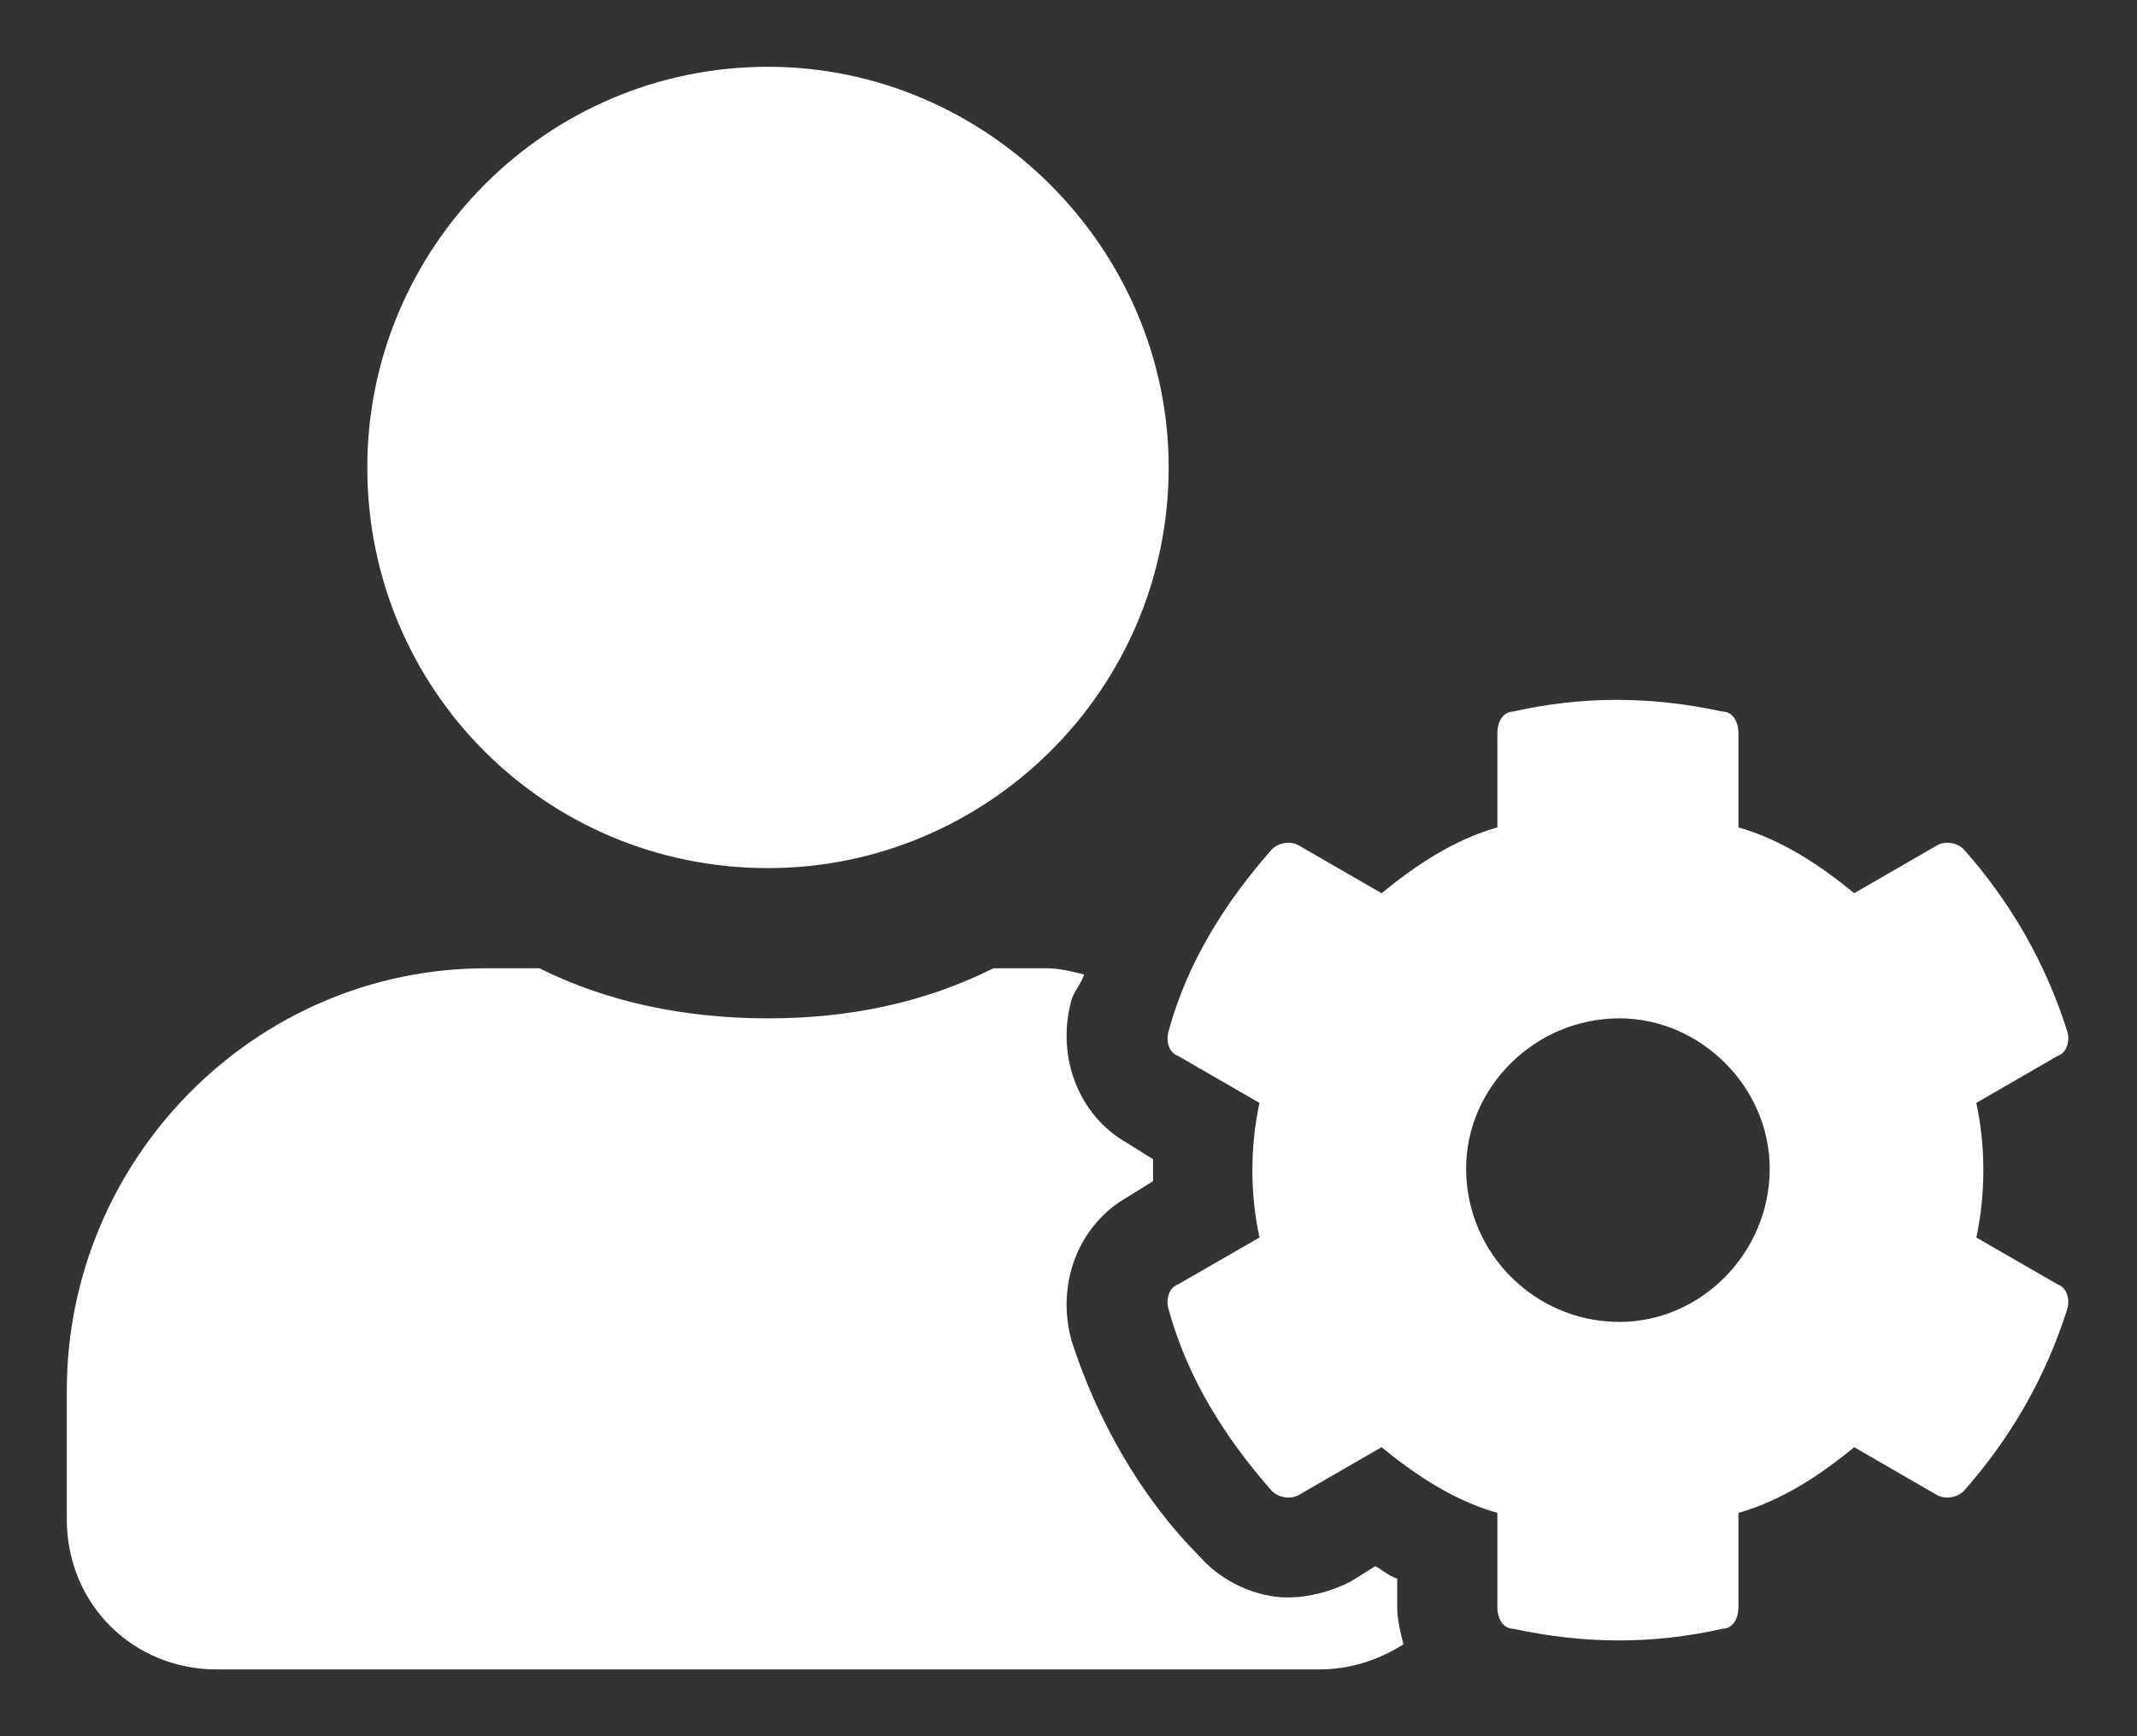 <svg width="16" height="13" viewBox="0 0 16 13" fill="none" xmlns="http://www.w3.org/2000/svg">
<rect x="0" y="0" width="16" height="13" fill="#333333" stroke="none"/>
<path d="M14.797 9.266C14.867 8.938 14.867 8.586 14.797 8.258L15.406 7.906C15.477 7.883 15.5 7.789 15.477 7.719C15.312 7.203 15.055 6.758 14.703 6.359C14.656 6.312 14.562 6.289 14.492 6.336L13.883 6.688C13.625 6.477 13.344 6.289 13.016 6.195V5.492C13.016 5.398 12.969 5.328 12.898 5.328C12.359 5.211 11.844 5.211 11.328 5.328C11.258 5.328 11.211 5.398 11.211 5.492V6.195C10.883 6.289 10.602 6.477 10.344 6.688L9.734 6.336C9.664 6.289 9.57 6.312 9.523 6.359C9.172 6.758 8.891 7.203 8.75 7.719C8.727 7.789 8.75 7.883 8.82 7.906L9.43 8.258C9.359 8.586 9.359 8.938 9.43 9.266L8.82 9.617C8.75 9.641 8.727 9.734 8.75 9.805C8.891 10.32 9.172 10.766 9.523 11.164C9.57 11.211 9.664 11.234 9.734 11.188L10.344 10.836C10.602 11.047 10.883 11.234 11.211 11.328V12.031C11.211 12.125 11.258 12.195 11.328 12.195C11.867 12.312 12.383 12.312 12.898 12.195C12.969 12.195 13.016 12.125 13.016 12.031V11.328C13.344 11.234 13.625 11.047 13.883 10.836L14.492 11.188C14.562 11.234 14.656 11.211 14.703 11.164C15.055 10.766 15.312 10.32 15.477 9.805C15.5 9.734 15.477 9.641 15.406 9.617L14.797 9.266ZM12.125 9.898C11.492 9.898 10.977 9.383 10.977 8.75C10.977 8.141 11.492 7.625 12.125 7.625C12.734 7.625 13.25 8.141 13.25 8.75C13.25 9.383 12.734 9.898 12.125 9.898ZM5.75 6.5C7.391 6.5 8.75 5.164 8.75 3.5C8.75 1.859 7.391 0.5 5.75 0.5C4.086 0.5 2.75 1.859 2.75 3.5C2.75 5.164 4.086 6.5 5.75 6.5ZM10.461 11.82C10.391 11.797 10.344 11.75 10.297 11.727L10.109 11.844C9.969 11.914 9.805 11.961 9.641 11.961C9.406 11.961 9.148 11.844 8.984 11.656C8.539 11.211 8.211 10.625 8.023 10.039C7.906 9.617 8.07 9.172 8.445 8.961L8.633 8.844C8.633 8.797 8.633 8.727 8.633 8.68L8.445 8.562C8.07 8.352 7.906 7.906 8.023 7.484C8.047 7.414 8.094 7.367 8.117 7.297C8.023 7.273 7.93 7.25 7.836 7.25H7.438C6.922 7.508 6.359 7.625 5.75 7.625C5.141 7.625 4.555 7.508 4.039 7.25H3.641C1.906 7.25 0.5 8.68 0.5 10.414V11.375C0.5 12.008 0.992 12.5 1.625 12.5H9.875C10.109 12.5 10.32 12.43 10.508 12.312C10.484 12.219 10.461 12.125 10.461 12.031V11.82Z" fill="white"/>
</svg>
